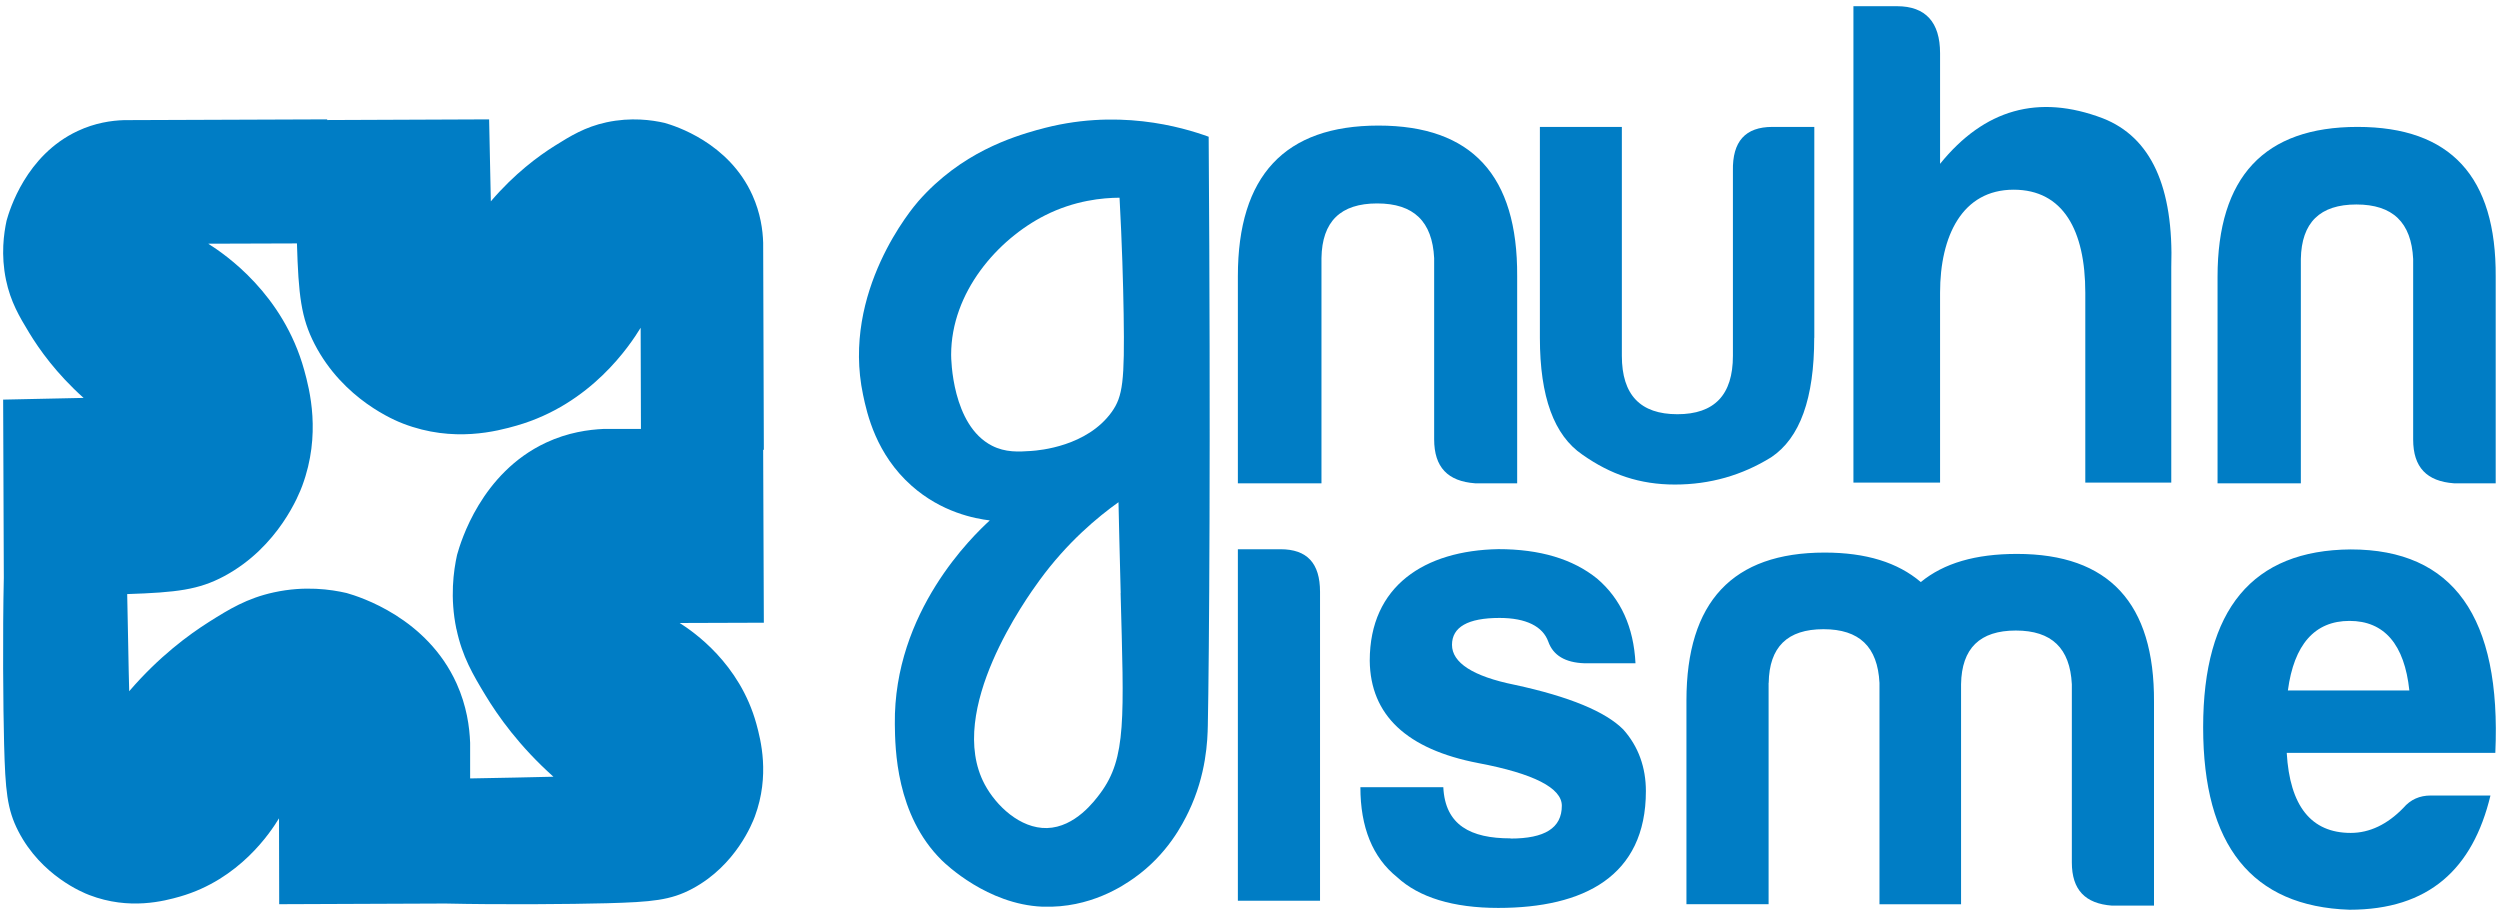 <svg width="262" height="96" viewBox="0 0 262 96" fill="none" xmlns="http://www.w3.org/2000/svg">
<path d="M154.589 50.65C151.729 50.44 150.299 48.97 150.299 46.04V27.05C150.109 23.21 148.159 21.32 144.329 21.32C140.499 21.32 138.55 23.2 138.49 27.05V50.65H129.729V28.94C129.729 18.4 134.66 13.16 144.46 13.16C154.26 13.16 159.059 18.4 158.999 28.94V50.65H154.589Z" fill="#007DC5"/>
<path d="M190.13 35.41C190.13 41.74 188.65 45.91 185.61 47.93C182.57 49.81 179.21 50.78 175.53 50.78C171.85 50.78 168.81 49.74 165.84 47.65C162.87 45.63 161.38 41.6 161.38 35.41V13.3H169.97V37.29C169.97 41.39 171.91 43.41 175.79 43.41C179.67 43.41 181.61 41.39 181.61 37.29V17.89C181.55 14.83 182.9 13.3 185.75 13.3H190.14V35.41H190.13Z" fill="#007DC5"/>
<path d="M211.029 19.88C205.639 19.88 203.319 24.73 203.319 30.68V50.58H194.239V0.65H198.809C201.809 0.65 203.319 2.34 203.319 5.57V17.17C207.959 11.44 213.619 9.83 220.379 12.4C225.429 14.38 227.819 19.59 227.549 28.04V50.58H218.539V30.68C218.539 24.14 216.219 19.88 211.029 19.88Z" fill="#007DC5"/>
<path d="M257.169 50.65C254.329 50.44 252.899 48.98 252.899 46.06V27.14C252.709 23.31 250.759 21.43 246.949 21.43C243.139 21.43 241.199 23.31 241.129 27.14V50.65H232.399V29.02C232.399 18.52 237.309 13.3 247.069 13.3C256.829 13.3 261.619 18.52 261.549 29.02V50.65H257.149H257.169Z" fill="#007DC5"/>
<path d="M134.199 57.56C136.979 57.56 138.339 59.02 138.339 62.02V94.4H129.729V57.56H134.199Z" fill="#007DC5"/>
<path d="M158.309 87.88C161.889 87.88 163.679 86.78 163.679 84.44C163.679 82.58 160.739 81.07 154.919 79.97C147.439 78.53 143.609 74.95 143.549 69.24C143.549 61.4 149.299 57.69 157.029 57.55C161.379 57.55 164.829 58.58 167.379 60.64C169.869 62.77 171.209 65.73 171.399 69.51H166.029C164.049 69.44 162.769 68.69 162.259 67.24C161.689 65.66 159.959 64.76 157.149 64.76C153.829 64.76 152.169 65.72 152.169 67.58C152.169 69.44 154.339 70.88 158.749 71.77C164.499 73.01 168.269 74.59 170.119 76.45C171.719 78.24 172.489 80.44 172.489 82.91C172.489 91.85 165.969 95.15 157.019 95.15C152.289 95.15 148.709 94.05 146.409 91.92C143.849 89.86 142.569 86.7 142.569 82.5H151.259C151.449 86.49 154.139 87.86 158.289 87.86" fill="#007DC5"/>
<path d="M185.349 71.56V94.76H176.739V73.42C176.739 63.06 181.589 57.91 191.219 57.91C195.559 57.91 198.879 58.94 201.299 61C203.729 59.01 207.039 58.05 211.379 58.05C221.009 58.05 225.799 63.2 225.739 73.56V94.91H221.339C218.529 94.7 217.129 93.26 217.129 90.38V71.71C216.939 67.93 215.019 66.08 211.259 66.08C207.499 66.08 205.579 67.93 205.519 71.71V94.77H196.969V71.57C196.779 67.79 194.869 65.94 191.099 65.94C187.329 65.94 185.419 67.79 185.359 71.57" fill="#007DC5"/>
<path d="M239.78 72.36H252.5C251.99 67.54 249.88 65.07 246.23 65.07C242.58 65.07 240.41 67.55 239.77 72.36M246.23 95.34C236 95 230.89 88.6 230.89 76.22C230.89 63.84 236.07 57.65 246.36 57.58C257.1 57.58 262.15 64.66 261.51 78.9H239.65C239.97 84.47 242.21 87.29 246.36 87.29C248.34 87.29 250.2 86.39 251.86 84.68C252.63 83.78 253.59 83.37 254.74 83.37H261C259.15 91.07 254.54 95.34 246.23 95.34Z" fill="#007DC5"/>
<path d="M47.84 65.94C48.44 68.81 49.59 70.74 50.86 72.84C52.19 75.04 54.42 78.2 58 81.4C56.15 81.46 52.04 81.52 49.27 81.58V77.85C49.21 76.19 48.91 73.98 47.86 71.65C44.75 64.74 37.7 62.54 36.33 62.15C34.69 61.77 31.94 61.37 28.7 62.08C25.89 62.69 23.99 63.86 21.93 65.16C19.78 66.52 16.68 68.79 13.54 72.44C13.47 70.24 13.4 64.91 13.33 62.26C18.51 62.09 20.83 61.81 23.5 60.38C29.22 57.31 31.37 51.74 31.68 50.9C33.67 45.53 32.45 40.84 31.88 38.78C29.68 30.82 23.62 26.67 21.82 25.54L31.12 25.51C31.28 30.91 31.55 33.31 32.97 36.06C35.98 41.89 41.44 44.09 42.26 44.4C47.53 46.43 52.12 45.18 54.15 44.6C61.96 42.36 66.02 36.18 67.14 34.35L67.17 44.95H63.3C61.68 45.02 59.51 45.32 57.22 46.39C50.44 49.56 48.29 56.75 47.9 58.15C47.53 59.82 47.14 62.63 47.83 65.93M79.98 47.14H80.05L79.98 25.43C79.94 24.11 79.7 22.34 78.86 20.47C76.38 14.94 70.74 13.19 69.65 12.88C68.34 12.58 66.14 12.26 63.55 12.82C61.3 13.31 59.79 14.25 58.14 15.28C56.42 16.36 53.94 18.18 51.44 21.1C51.38 19.2 51.32 14.4 51.26 12.51L34.29 12.58V12.51L13 12.59C11.7 12.63 9.97 12.87 8.14 13.73C2.72 16.26 1 22.01 0.69 23.12C0.4 24.46 0.08 26.7 0.63 29.34C1.11 31.63 2.03 33.18 3.05 34.86C4.11 36.61 5.9 39.14 8.76 41.7C6.9 41.76 2.19 41.82 0.33 41.88L0.4 60.55C0.27 66.44 0.33 74.13 0.43 77.97C0.56 82.81 0.73 84.81 1.93 87.13C4.34 91.79 8.7 93.55 9.36 93.8C13.57 95.42 17.24 94.42 18.86 93.96C25.1 92.17 28.35 87.23 29.24 85.76L29.26 94.76L46.67 94.69C52.43 94.82 59.85 94.76 63.59 94.66C68.34 94.53 70.29 94.35 72.57 93.13C77.14 90.68 78.86 86.23 79.11 85.56C80.7 81.26 79.72 77.52 79.27 75.87C77.52 69.51 72.66 66.2 71.23 65.29L80.05 65.26L79.98 47.14Z" fill="#007DC5"/>
<path d="M108.719 13.61C106.139 14.35 100.749 15.96 96.249 21.08C95.679 21.73 88.169 30.55 90.449 41.38C90.869 43.39 91.819 47.61 95.529 50.9C98.679 53.7 102.169 54.35 103.729 54.54C101.989 56.14 93.639 64.1 93.779 75.89C93.809 78.44 93.889 85.41 98.699 90.16C99.129 90.58 103.489 94.77 109.219 95.02C109.259 95.02 109.289 95.02 109.319 95.02C114.249 95.19 117.729 92.81 118.849 92.02C122.369 89.53 123.959 86.32 124.559 85.08C126.439 81.17 126.549 77.54 126.579 76.05C126.719 69.13 126.889 45.94 126.669 14.33C123.939 13.34 116.989 11.25 108.749 13.61M117.439 62.15C117.789 75.33 118.059 79.41 115.329 83.11C114.729 83.92 112.679 86.7 109.729 86.78C106.899 86.85 104.379 84.42 103.199 82.21C99.049 74.45 107.689 62.54 108.909 60.86C111.869 56.79 115.079 54.16 117.219 52.63C117.259 54.35 117.329 57.78 117.449 62.14M117.759 32.92C117.869 39.94 117.669 41.54 116.519 43.16C113.929 46.78 108.939 47.2 108.079 47.26C106.739 47.35 105.369 47.43 103.959 46.71C99.759 44.56 99.679 37.58 99.679 37.19C99.679 30.62 104.559 25.08 109.519 22.57C112.629 21 115.549 20.73 117.329 20.72C117.589 25.55 117.709 29.69 117.759 32.92Z" fill="#007DC5"/>
</svg>
